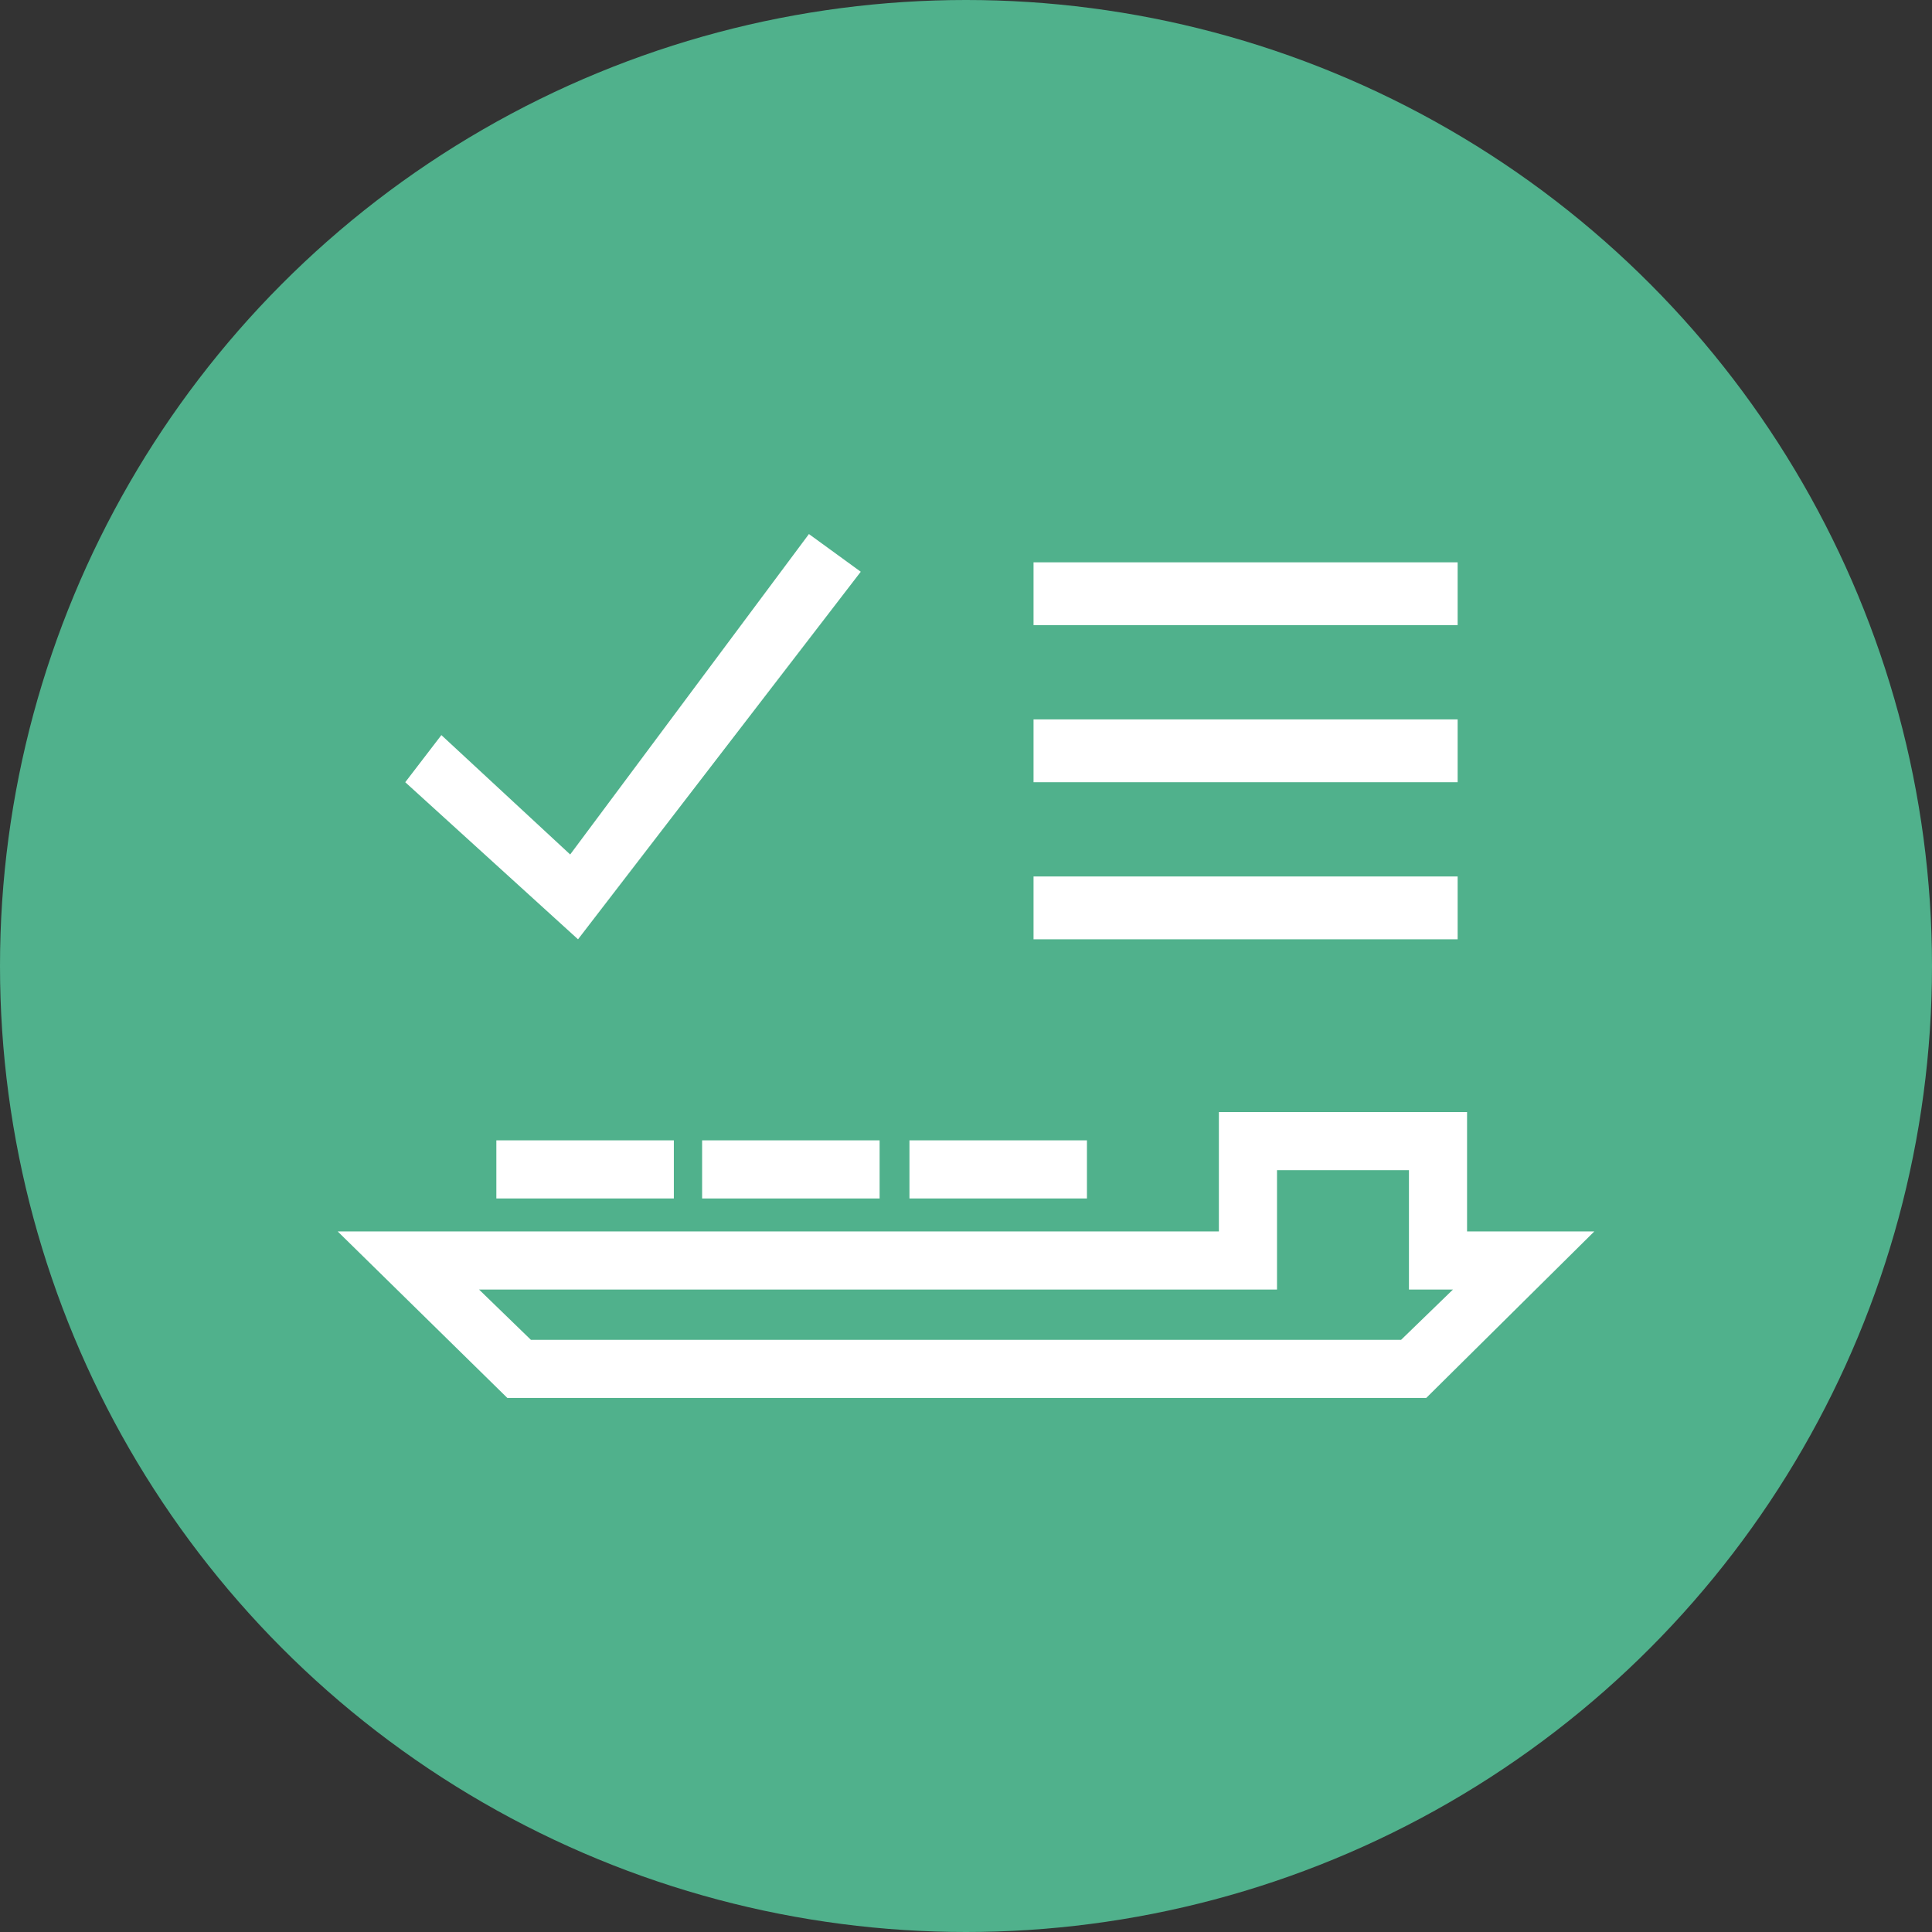 <?xml version="1.0" encoding="UTF-8"?>
<svg xmlns="http://www.w3.org/2000/svg" version="1.1" viewBox="0 0 123 123">
  <rect x="0" y="0" width="123" height="123" fill="#333333" stroke="none"/>
  <defs>
    <style>
      .cls-1, .cls-2 {
        fill: #fff;
      }

      .cls-2 {
        fill-rule: evenodd;
      }

      .cls-3 {
        fill: #50b18c;
      }
    </style>
  </defs>
  <!-- Generator: Adobe Illustrator 28.7.7, SVG Export Plug-In . SVG Version: 1.2.0 Build 194)  -->
  <g>
    <g id="Layer_1">
      <g id="Layer_1-2" data-name="Layer_1">
        <g id="bg_shapes">
          <circle class="cls-3" cx="61.5" cy="61.5" r="61.5"/>
        </g>
        <g id="ship">
          <path class="cls-1" d="M90.7,89h-58.4l-10.8-10.6h56.1v-7.6h15.8v7.6h8.1l-10.7,10.6h0ZM33.8,85.3h55.4l3.3-3.2h-2.8v-7.6h-8.4v7.6H30.5l3.3,3.2Z"/>
          <path class="cls-1" d="M31.6,72.6h11.3v3.7h-11.3s0-3.7,0-3.7Z"/>
          <path class="cls-1" d="M44.7,72.6h11.3v3.7h-11.3v-3.7Z"/>
          <path class="cls-1" d="M57.9,72.6h11.3v3.7h-11.3s0-3.7,0-3.7Z"/>
        </g>
        <polygon class="cls-2" points="36.8 59.8 25.8 49.8 28.1 46.8 36.3 54.4 51.5 34 54.8 36.4 36.8 59.8"/>
        <rect class="cls-1" x="65.8" y="35.8" width="27" height="4"/>
        <rect class="cls-1" x="65.8" y="45.8" width="27" height="4"/>
        <rect class="cls-1" x="65.8" y="55.8" width="27" height="4"/>
      </g>
    </g>
  </g>
</svg>